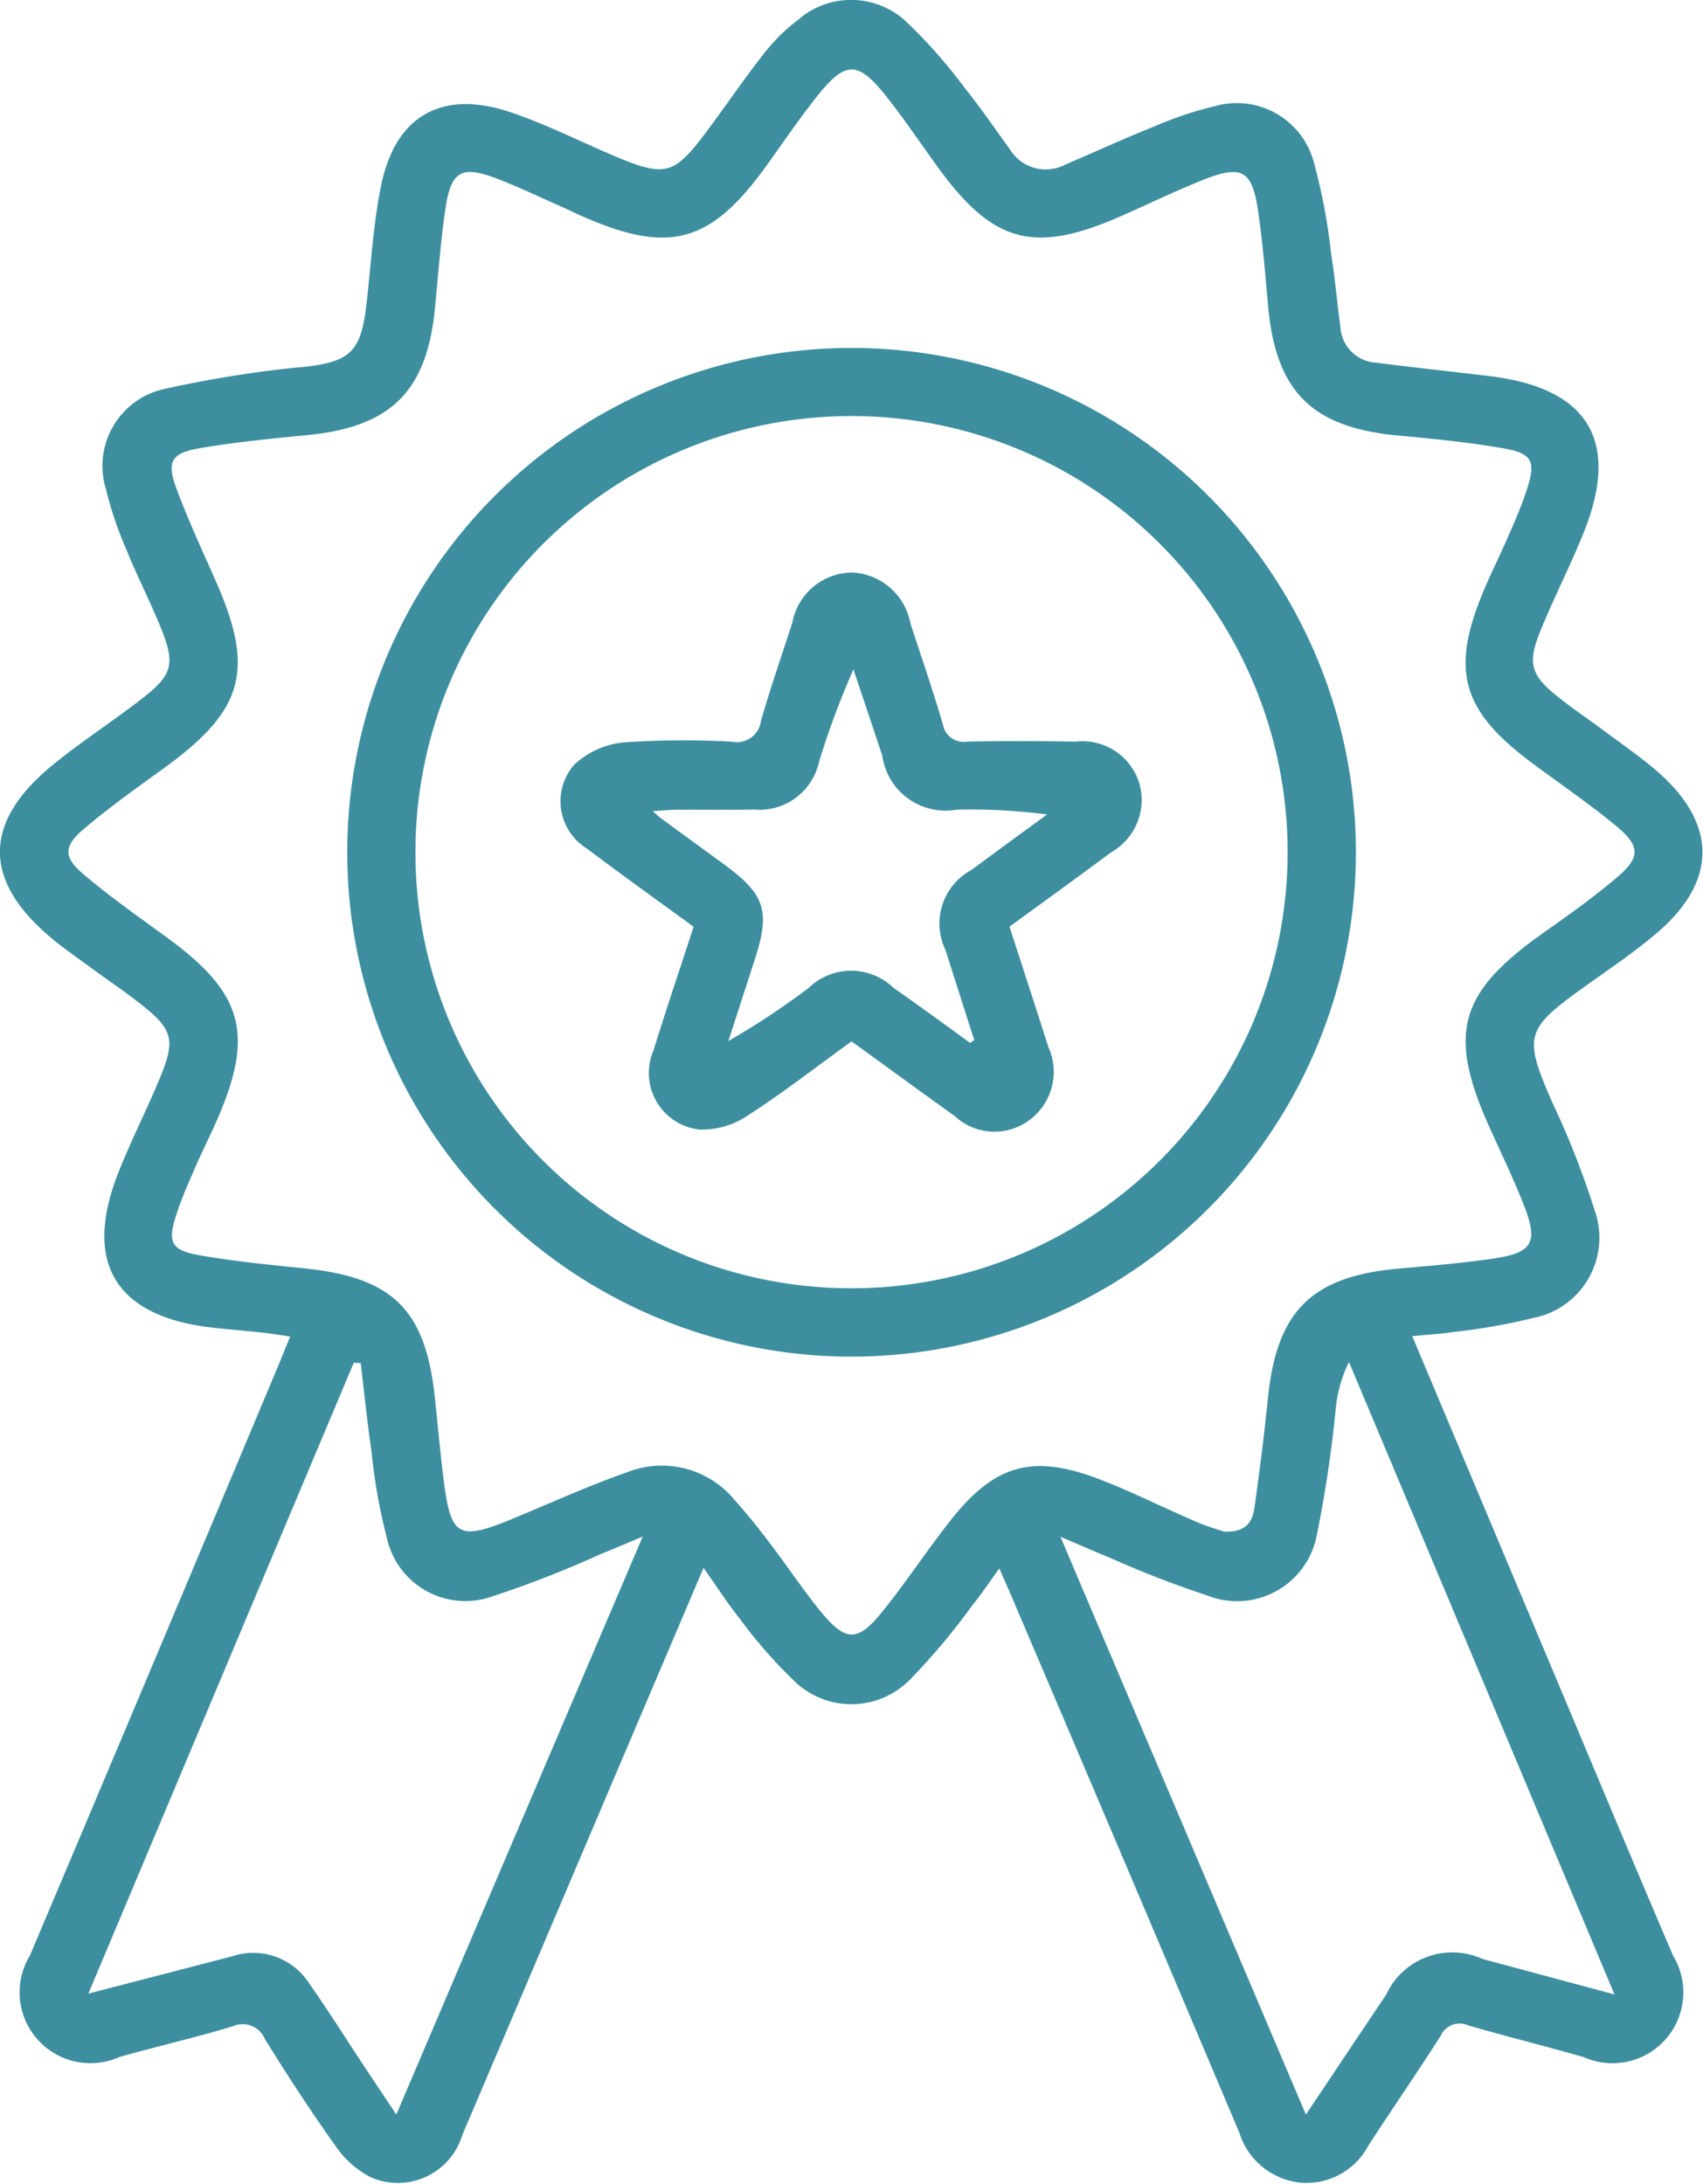 <svg xmlns="http://www.w3.org/2000/svg" width="48.626" height="62.351" viewBox="0 0 48.626 62.351">
  <g id="Group_515" data-name="Group 515" transform="translate(-648 -2435.15)">
    <g id="Group_495" data-name="Group 495">
      <g id="Group_494" data-name="Group 494">
        <path id="Path_129" data-name="Path 129" d="M688.324,2473.3l4.213,10.021c1.076,2.559,2.143,5.121,3.237,7.672a2.023,2.023,0,0,1-2.556,2.892c-1.1-.317-2.2-.586-3.3-.907a.591.591,0,0,0-.783.3c-.67,1.054-1.382,2.081-2.061,3.129a2,2,0,0,1-1.926,1.064,2.041,2.041,0,0,1-1.756-1.416q-3.255-7.7-6.536-15.387c-.092-.216-.188-.43-.322-.735-.29.4-.523.748-.786,1.073a18.757,18.757,0,0,1-1.737,2.071,2.342,2.342,0,0,1-3.382.021,13.9,13.9,0,0,1-1.52-1.748c-.345-.43-.642-.9-1.021-1.434l-2.368,5.565q-2.259,5.316-4.521,10.632a1.922,1.922,0,0,1-2.6,1.208,2.721,2.721,0,0,1-1-.872c-.713-1-1.384-2.029-2.031-3.071a.691.691,0,0,0-.927-.371c-1.07.324-2.163.571-3.238.878a2.023,2.023,0,0,1-2.549-2.9q3.558-8.41,7.088-16.835c.108-.256.211-.515.344-.84-.287-.041-.534-.083-.783-.11-.492-.054-.987-.09-1.478-.148-2.732-.321-3.66-1.856-2.645-4.421.371-.94.836-1.842,1.217-2.778.412-1.013.321-1.321-.535-2-.471-.375-.974-.71-1.46-1.067-.382-.281-.774-.55-1.137-.854-1.942-1.625-1.963-3.27-.021-4.89.842-.7,1.776-1.292,2.641-1.968.835-.652.918-.971.527-1.95-.311-.778-.7-1.528-1.012-2.3a10.459,10.459,0,0,1-.575-1.708,2.25,2.25,0,0,1,1.6-2.845,33.049,33.049,0,0,1,3.744-.617c.085-.013.172-.013.258-.022,1.392-.147,1.683-.44,1.84-1.827.127-1.112.189-2.238.409-3.331.4-2.01,1.729-2.775,3.68-2.126,1.037.345,2.02.85,3.031,1.275,1.413.592,1.665.522,2.593-.723.553-.742,1.074-1.509,1.646-2.237a5.27,5.27,0,0,1,.963-.948,2.3,2.3,0,0,1,3.084.052,14.49,14.49,0,0,1,1.661,1.879c.46.568.872,1.175,1.3,1.765a1.2,1.2,0,0,0,1.591.435c.85-.363,1.691-.748,2.549-1.092a10.383,10.383,0,0,1,1.709-.571,2.275,2.275,0,0,1,2.819,1.557,16.6,16.6,0,0,1,.505,2.651c.112.7.172,1.41.268,2.114a1.078,1.078,0,0,0,1.016,1c1.068.136,2.138.253,3.207.379,2.87.338,3.789,1.862,2.7,4.526-.373.916-.825,1.8-1.2,2.717-.4.976-.3,1.3.527,1.952.42.335.871.632,1.3.954.517.387,1.055.753,1.537,1.179,1.668,1.477,1.667,3.093-.025,4.552-.667.575-1.407,1.066-2.124,1.581-1.672,1.2-1.715,1.394-.887,3.29a24.047,24.047,0,0,1,1.2,3.054,2.336,2.336,0,0,1-1.753,3.094,17.532,17.532,0,0,1-2.284.4C689.149,2473.236,688.785,2473.256,688.324,2473.3Zm-5.376,5.58c.658.031.817-.309.871-.685.148-1.043.279-2.09.386-3.138.252-2.476,1.247-3.464,3.728-3.685.9-.081,1.8-.155,2.7-.286,1.127-.165,1.295-.456.884-1.511-.289-.74-.635-1.459-.963-2.184-1.234-2.721-.917-3.886,1.505-5.6.72-.509,1.443-1.021,2.113-1.592s.667-.888-.015-1.456c-.776-.646-1.617-1.214-2.427-1.819-2.013-1.5-2.326-2.651-1.344-4.962.21-.495.452-.976.665-1.47.2-.454.4-.909.549-1.377.258-.793.152-1.021-.676-1.165-.995-.173-2-.272-3.01-.365-2.455-.229-3.489-1.257-3.707-3.707-.081-.9-.153-1.8-.284-2.7-.17-1.164-.462-1.329-1.55-.9-.779.31-1.536.674-2.3,1.015-2.556,1.136-3.726.82-5.353-1.448-.465-.647-.912-1.308-1.406-1.933-.814-1.03-1.17-1.035-1.978-.02-.509.639-.968,1.318-1.446,1.982-1.61,2.233-2.786,2.551-5.306,1.432-.177-.078-.351-.164-.528-.243-.61-.269-1.212-.56-1.833-.8-1.055-.406-1.348-.242-1.511.885-.132.915-.2,1.84-.289,2.761-.226,2.418-1.254,3.435-3.678,3.667-1.028.1-2.057.2-3.073.377-.78.135-.915.386-.64,1.13.328.886.725,1.747,1.109,2.611,1.141,2.57.836,3.716-1.424,5.362-.783.57-1.578,1.128-2.314,1.754-.6.507-.6.814,0,1.318.754.639,1.567,1.209,2.366,1.792,2.174,1.585,2.5,2.751,1.428,5.206-.2.454-.424.9-.62,1.349s-.4.908-.549,1.377c-.247.76-.141.994.642,1.133.994.177,2,.275,3.008.378,2.549.259,3.482,1.184,3.744,3.74.079.771.152,1.543.247,2.312.2,1.6.422,1.733,1.923,1.117,1.112-.458,2.209-.961,3.343-1.357a2.689,2.689,0,0,1,3.05.816c.347.382.669.788.981,1.2.5.651.948,1.337,1.466,1.969.717.874,1.056.881,1.763.005.675-.837,1.267-1.741,1.932-2.587,1.276-1.626,2.363-1.929,4.3-1.179.9.349,1.768.787,2.657,1.169C682.411,2478.718,682.762,2478.817,682.948,2478.881Zm2.339,16.646c.812-1.213,1.551-2.32,2.293-3.425a2.079,2.079,0,0,1,2.748-1.019l3.771,1.014c-2.561-6.1-5.071-12.079-7.582-18.058a3.881,3.881,0,0,0-.372,1.275,34.956,34.956,0,0,1-.539,3.629,2.315,2.315,0,0,1-3.129,1.765,29.688,29.688,0,0,1-2.818-1.094c-.406-.162-.8-.34-1.379-.583C680.652,2484.614,682.943,2490.007,685.287,2495.527ZM658.3,2474.069l-.2-.008-7.577,18.011c1.473-.383,2.8-.724,4.129-1.073a1.9,1.9,0,0,1,2.2.818c.509.721.978,1.47,1.465,2.206.315.476.631.951,1,1.5,2.352-5.519,4.656-10.922,7.034-16.5-.529.221-.86.364-1.2.5a30.354,30.354,0,0,1-3.117,1.215,2.291,2.291,0,0,1-2.983-1.657,16.113,16.113,0,0,1-.441-2.469C658.487,2475.768,658.4,2474.917,658.3,2474.069Z" fill="#3d8fa0"/>
        <path id="Path_130" data-name="Path 130" d="M672.357,2473.885a14.4,14.4,0,1,1,14.358-14.482A14.408,14.408,0,0,1,672.357,2473.885Zm-.089-1.952a12.452,12.452,0,1,0-12.406-12.5A12.44,12.44,0,0,0,672.268,2471.933Z" fill="#3d8fa0"/>
        <path id="Path_131" data-name="Path 131" d="M676.824,2461.608c.382,1.181.751,2.305,1.108,3.432a1.715,1.715,0,0,1-.532,2.086,1.668,1.668,0,0,1-2.146-.115c-.964-.689-1.92-1.389-2.94-2.128-.977.707-1.942,1.459-2.965,2.119a2.35,2.35,0,0,1-1.368.4,1.624,1.624,0,0,1-1.32-2.264c.36-1.169.754-2.328,1.144-3.526-1.023-.748-2.038-1.471-3.032-2.223a1.588,1.588,0,0,1-.369-2.414,2.429,2.429,0,0,1,1.4-.628,25.249,25.249,0,0,1,3.1-.02.69.69,0,0,0,.822-.582c.267-.952.6-1.887.9-2.828a1.752,1.752,0,0,1,1.693-1.421,1.774,1.774,0,0,1,1.675,1.449c.315.961.642,1.918.929,2.887a.6.6,0,0,0,.69.493c1.034-.023,2.069-.016,3.1,0a1.7,1.7,0,0,1,1.81,1.163,1.719,1.719,0,0,1-.8,2C678.783,2460.189,677.823,2460.88,676.824,2461.608Zm-1.122,3.32.114-.085c-.273-.855-.548-1.709-.817-2.564a1.736,1.736,0,0,1,.742-2.291q1.077-.8,2.159-1.583a17.252,17.252,0,0,0-2.587-.137,1.823,1.823,0,0,1-2.122-1.545c-.272-.821-.549-1.641-.823-2.461a23.744,23.744,0,0,0-.979,2.63,1.744,1.744,0,0,1-1.863,1.373c-.732.015-1.464,0-2.2.006-.193,0-.386.021-.687.038.145.13.175.162.21.187q.91.666,1.823,1.332c1.171.857,1.327,1.331.885,2.7q-.379,1.172-.76,2.345a21.885,21.885,0,0,0,2.3-1.521,1.738,1.738,0,0,1,2.411,0C674.248,2463.867,674.973,2464.4,675.7,2464.928Z" fill="#3d8fa0"/>
      </g>
    </g>
  </g>
</svg>

